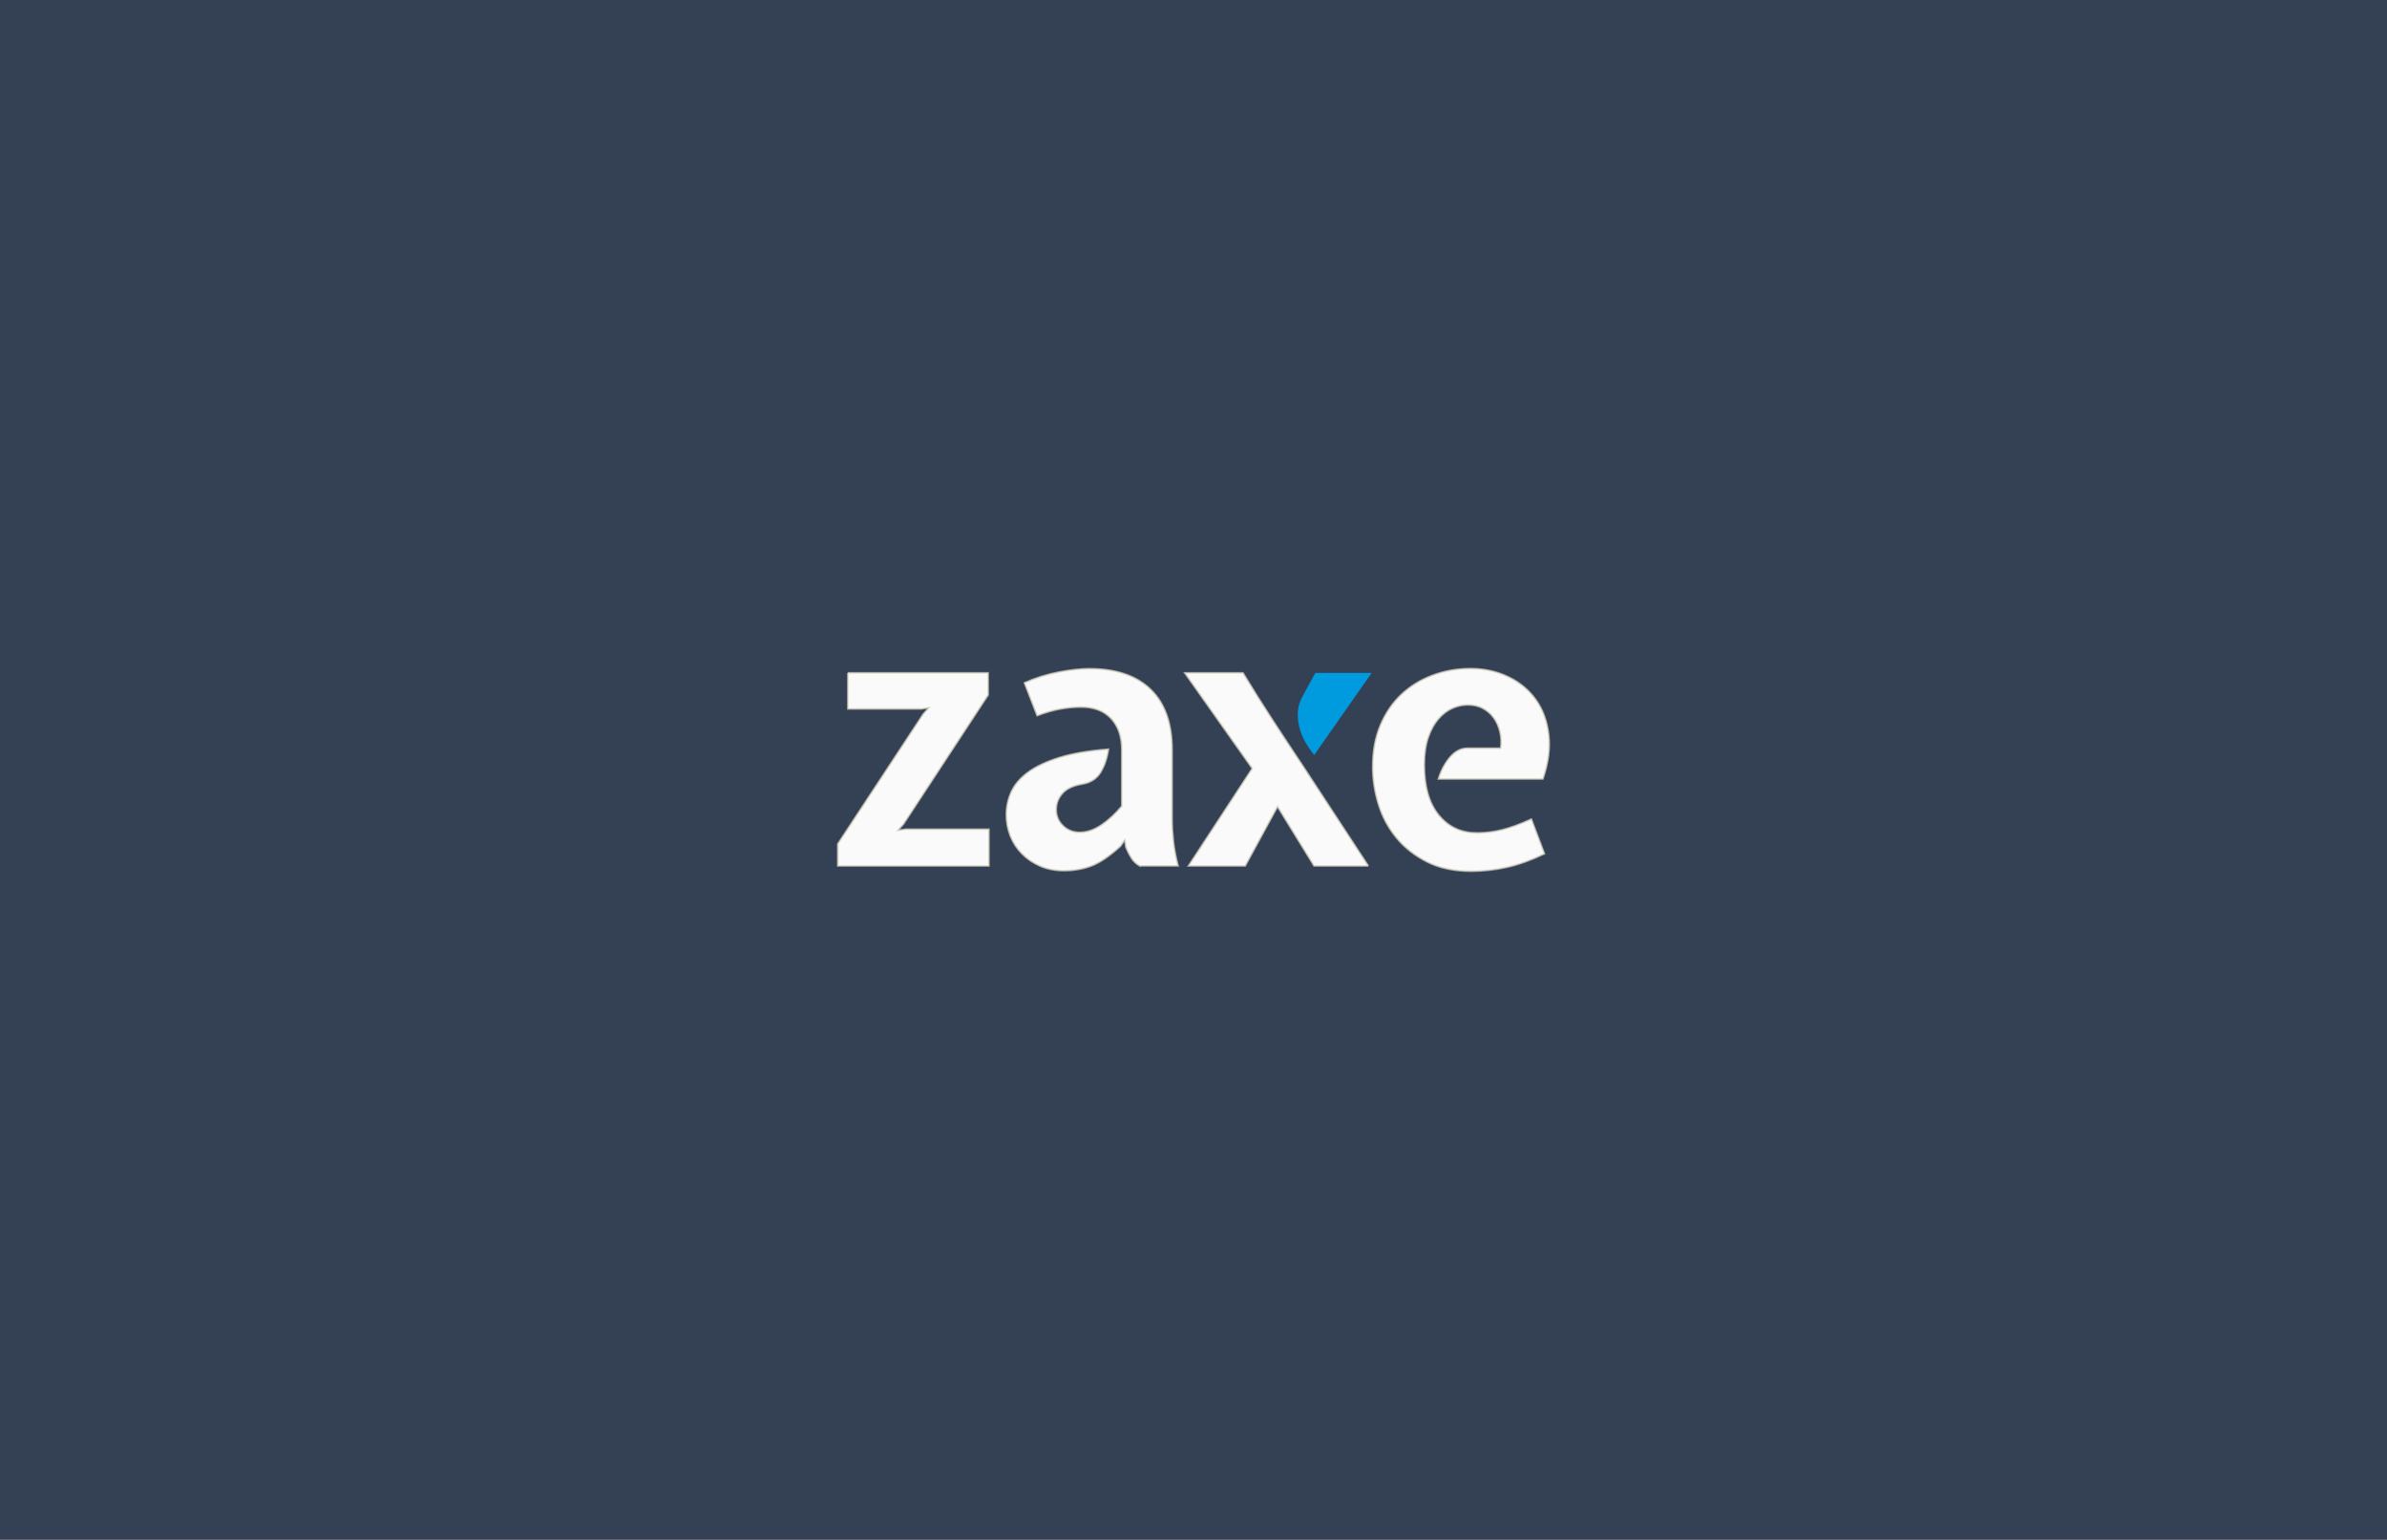 <?xml version="1.0" encoding="UTF-8"?><svg id="a" xmlns="http://www.w3.org/2000/svg" viewBox="0 0 696 449"><defs><style>.b{fill:#009ade;}.c{fill:#344054;}.d{fill:#fafafa;stroke:rgba(215,212,195,.72);stroke-miterlimit:3.2;stroke-width:.51px;}</style></defs><rect class="c" width="696" height="449"/><g><path class="d" d="M247.22,196.22h40.9v6.42l-24.69,37.65-1.63,1.85,2.39-.33h24.15v10.69h-44.05v-6.42l24.91-37.85,1.63-1.85-2.28,.33h-21.32v-10.49Z"/><path class="d" d="M332.31,252.49c-1.01-.58-1.83-1.36-2.44-2.33-.61-.98-1.14-2.01-1.57-3.09l-.33-2.17-1.27,1.84c-3.26,2.96-6.13,4.89-8.59,5.79-2.47,.9-5.07,1.35-7.83,1.35-2.61,0-4.95-.45-7.01-1.35-2.07-.9-3.84-2.11-5.33-3.63-1.49-1.52-2.61-3.25-3.37-5.2-.76-1.95-1.14-4.02-1.14-6.19s.47-4.42,1.41-6.53c.94-2.1,2.55-4.01,4.83-5.71,2.28-1.7,5.34-3.15,9.18-4.35,3.84-1.2,8.62-2.01,14.35-2.45-.36,2.54-1.11,4.75-2.23,6.63-1.12,1.89-2.85,3.05-5.17,3.48-2.75,.44-4.75,1.34-5.98,2.72-1.23,1.38-1.85,2.97-1.85,4.79s.67,3.46,2.01,4.73c1.34,1.27,2.95,1.9,4.84,1.9,2.1,0,4.2-.71,6.3-2.13,2.1-1.42,4.09-3.25,5.98-5.51v-16.48c0-3.78-1.03-6.8-3.1-9.06-2.07-2.26-5.02-3.38-8.86-3.38-1.81,0-3.75,.18-5.82,.54-2.07,.36-4.37,1.01-6.91,1.96l-3.7-9.54c3.26-1.44,6.6-2.49,10.01-3.14,3.41-.65,6.38-.98,8.92-.98,7.75,0,13.71,2.01,17.87,6.04,4.16,4.03,6.24,9.89,6.24,17.58v20.14c0,2.03,.13,4.19,.38,6.48,.25,2.29,.71,4.7,1.36,7.24h-11.18Z"/><path class="d" d="M398.96,252.49l-19.03-29.06c-3.04-4.57-6.04-9.11-8.97-13.61-2.94-4.5-5.78-9.03-8.54-13.61h-16.97l19.69,27.87-18.6,28.41h16.53l9.43-17.31,10.66,17.31h15.81Z"/><path class="d" d="M437.58,218.18c.22-1.67,.14-3.27-.22-4.8-.36-1.53-.96-2.87-1.79-4.03-.83-1.16-1.88-2.09-3.15-2.78-1.27-.69-2.74-1.04-4.41-1.04-1.52,0-3.03,.33-4.51,.98-1.49,.65-2.85,1.69-4.08,3.1-1.23,1.42-2.23,3.23-2.99,5.45-.76,2.21-1.14,4.88-1.14,8,0,6.32,1.41,11.2,4.24,14.65,2.83,3.45,6.53,5.17,11.1,5.17,2.54,0,5.02-.31,7.45-.92,2.43-.62,5.24-1.65,8.43-3.1l3.81,10.09c-3.92,1.88-7.6,3.2-11.04,3.95-3.44,.76-6.87,1.14-10.28,1.14-5,0-9.3-.91-12.89-2.72-3.59-1.81-6.57-4.15-8.93-7.02-2.36-2.86-4.11-6.11-5.23-9.74-1.13-3.63-1.69-7.29-1.69-10.99,0-4.49,.74-8.52,2.23-12.07,1.49-3.55,3.52-6.54,6.1-8.97,2.58-2.43,5.61-4.3,9.09-5.6,3.48-1.3,7.18-1.96,11.1-1.96s7.65,.8,10.98,2.4c3.34,1.6,6.02,3.82,8.05,6.65,2.03,2.84,3.28,6.23,3.75,10.2,.47,3.96-.09,8.27-1.69,12.92h-30.46c.8-2.55,1.94-4.68,3.43-6.39,1.49-1.71,3.17-2.57,5.06-2.57h9.68Z"/><path class="b" d="M383.52,196.22h16.42l-16.75,23.95c-.72-.87-1.47-1.92-2.23-3.16-.76-1.23-1.38-2.59-1.85-4.08-.47-1.49-.71-3.03-.71-4.63s.36-3.16,1.09-4.68l4.02-7.4Z"/></g></svg>